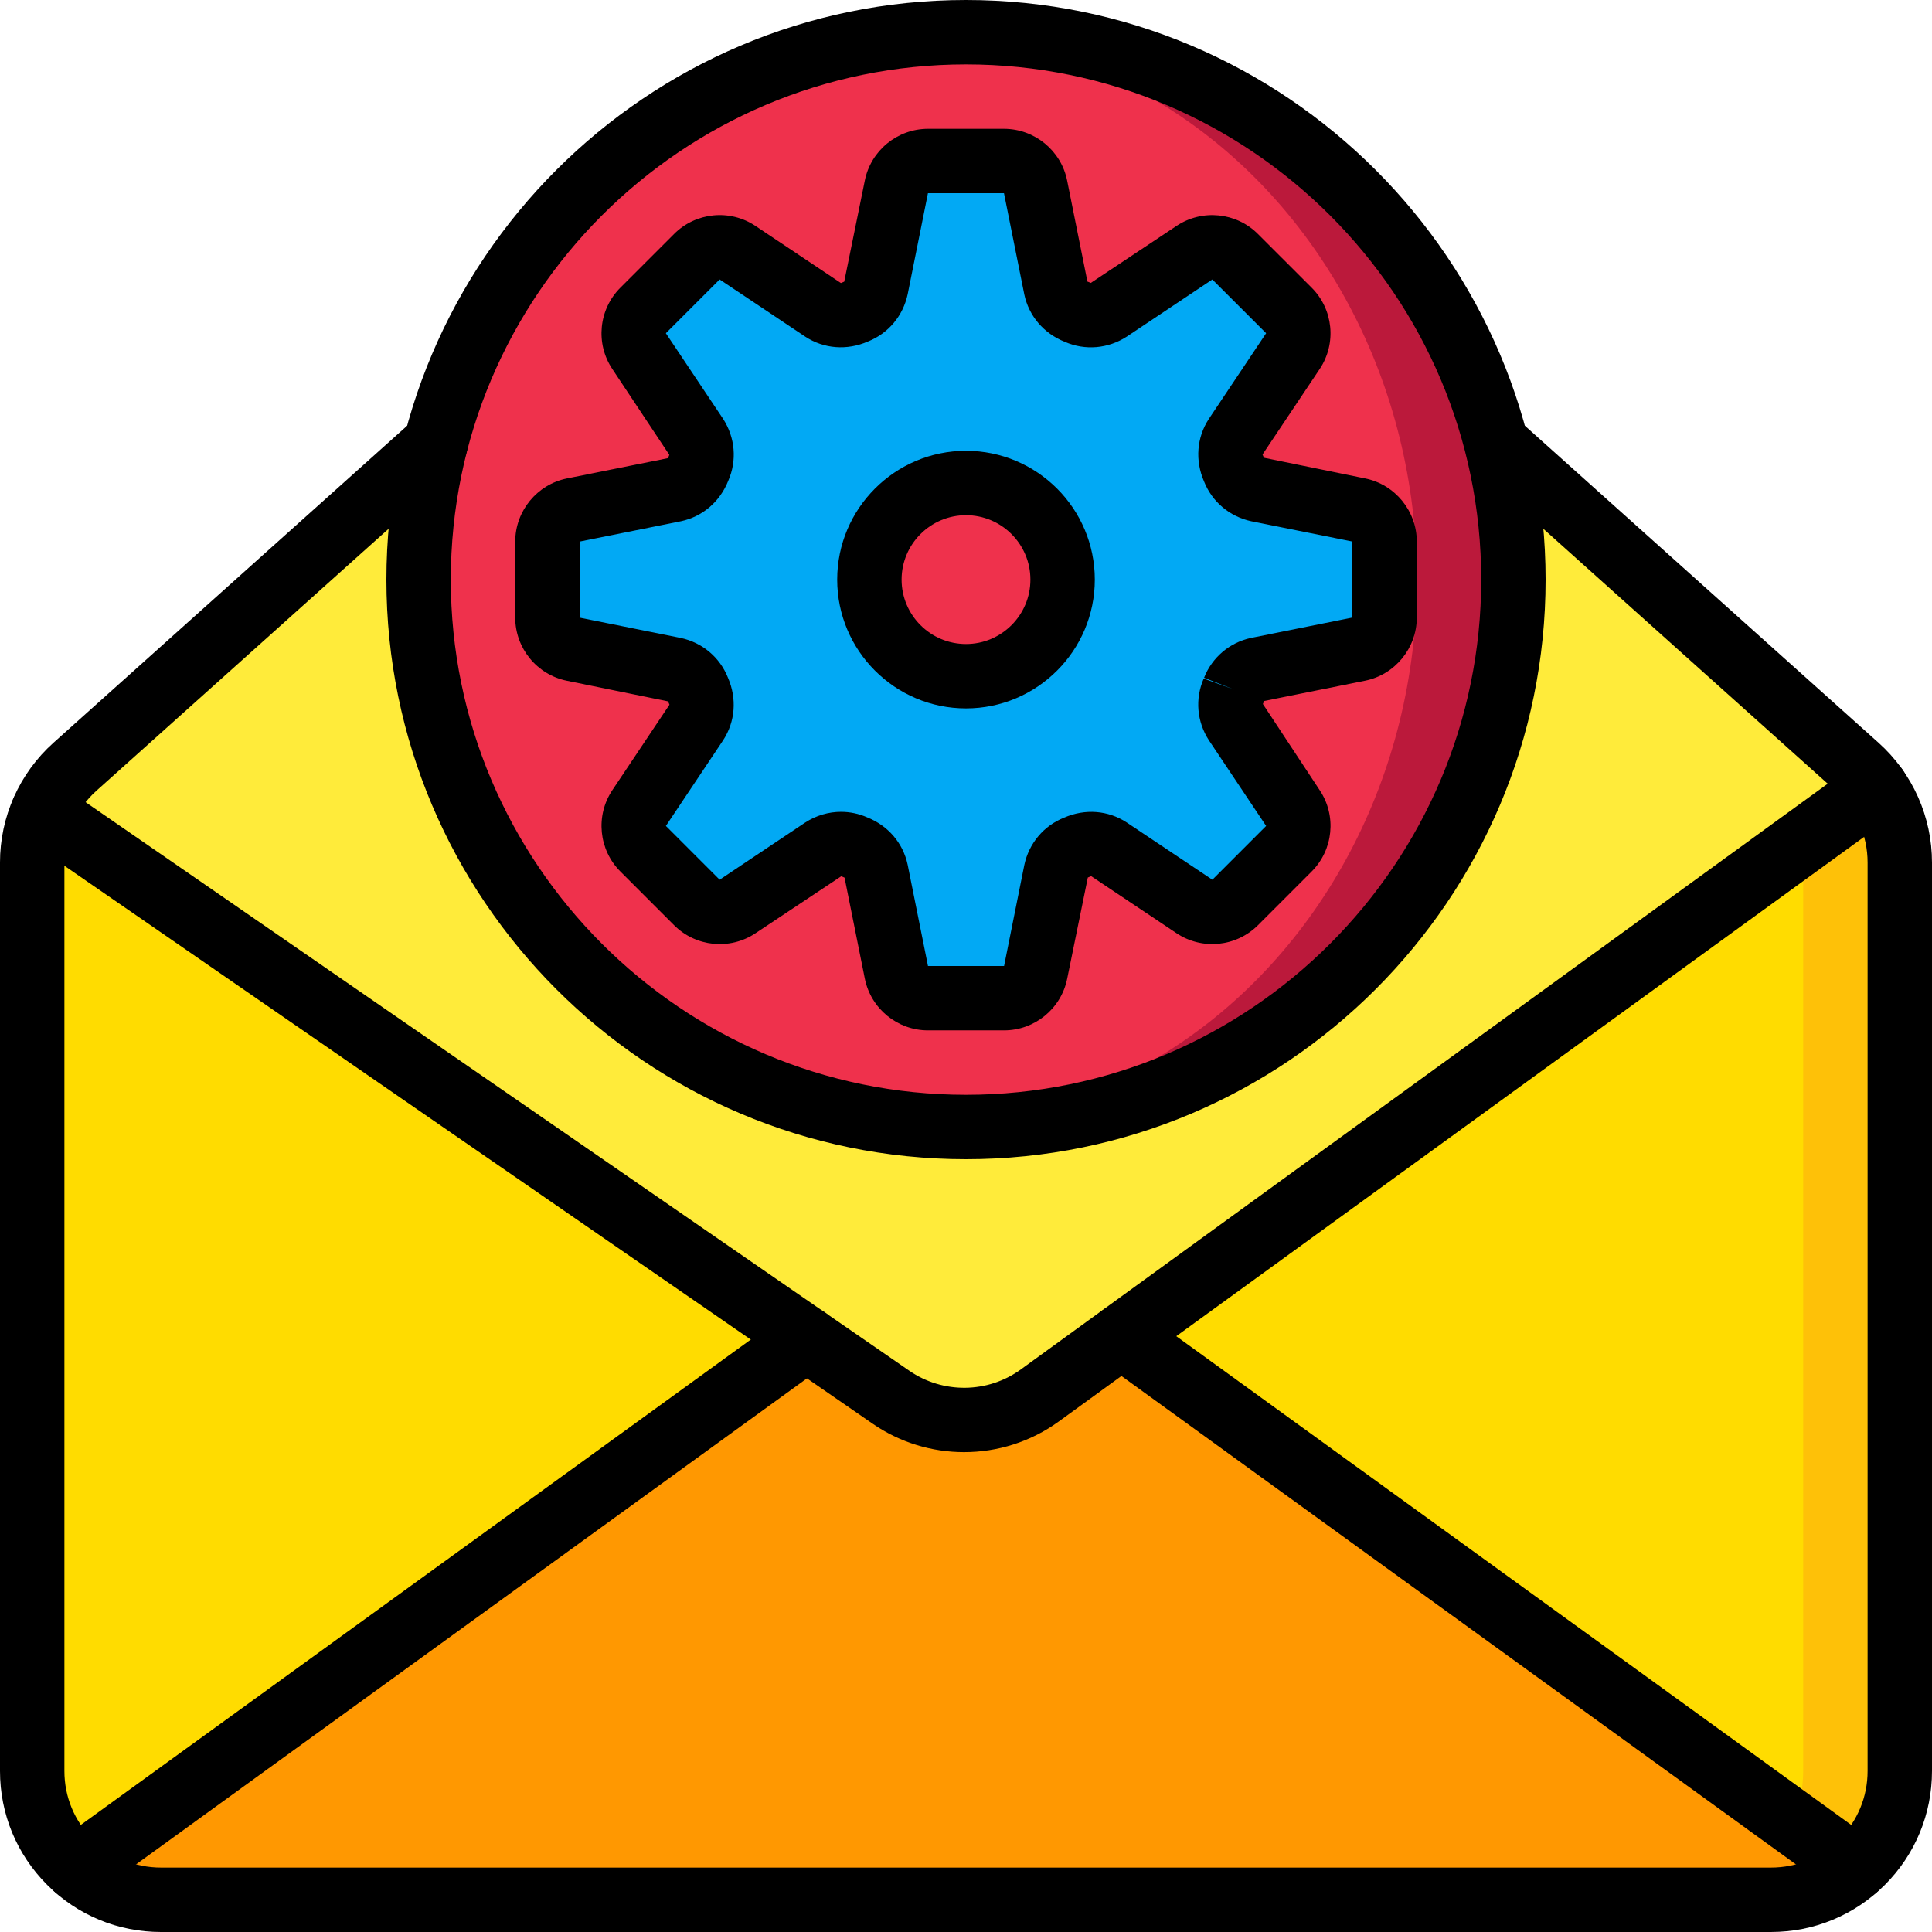 <svg id="Capa_1" enable-background="new 0 0 429.834 429.834" height="512" viewBox="0 0 429.834 429.834" width="512" xmlns="http://www.w3.org/2000/svg"><g><g id="Page-1_10_"><g transform="translate(1 1)"><g id="Icons_10_"><g id="Shape_10_"><path d="m416.441 174.372c-1.237-1.765-2.68-3.376-4.298-4.8l-80.164-71.854-.072-.072h-235.979l-.072.072-80.164 71.854c-6.027 5.467-9.484 13.212-9.528 21.348v202.094c.028 15.815 12.841 28.628 28.656 28.656h358.195c15.815-.028 28.628-12.841 28.656-28.656v-202.093c.004-5.923-1.823-11.703-5.23-16.549z" fill="#f0c419"/></g><g><path d="m416.441 174.372-167.922 121.93-18.196 13.182c-9.839 7.128-23.106 7.272-33.097.358l-18.769-12.967-169.929-117.273c1.598-3.842 4.048-7.272 7.164-10.029l80.164-71.854.072-.072h235.979l.072.072 80.164 71.854c1.618 1.423 3.061 3.035 4.298 4.799z" fill="#ffeb3a"/></g><g><path d="m178.456 296.875-162.477 117.703c-6.245-5.424-9.826-13.292-9.815-21.563v-202.094c-.019-3.897.787-7.755 2.364-11.319z" fill="#ffdc00"/></g><g><path d="m411.856 414.578c-5.211 4.574-11.908 7.095-18.841 7.092h-358.195c-6.933.002-13.63-2.519-18.841-7.092l162.477-117.703 18.769 12.967c9.991 6.914 23.258 6.77 33.097-.358l18.196-13.182z" fill="#ff9801"/></g><g><path d="m421.671 190.921v202.094c.012 8.271-3.57 16.14-9.815 21.563l-14.041-10.173-149.296-108.103 151.302-109.823 16.62-12.107c3.407 4.846 5.234 10.626 5.23 16.549z" fill="#fec108"/></g><g><path d="m400.179 190.921v202.094c-.001 3.919-.806 7.795-2.364 11.391l-149.296-108.104 151.302-109.823c.228 1.47.348 2.955.358 4.442z" fill="#ffdc00"/></g><g><path d="m335.704 127.95c.003 32.301-12.827 63.279-35.667 86.119s-53.819 35.67-86.119 35.667c-3.588.015-7.175-.152-10.746-.501-62.845-5.555-111.038-58.195-111.038-121.285s48.192-115.73 111.037-121.285c3.571-.349 7.158-.516 10.746-.501 32.301-.003 63.279 12.827 86.119 35.667s35.67 53.819 35.668 86.119z" fill="#bb193b"/></g><g id="Oval_10_"><ellipse cx="203.171" cy="127.95" fill="#ef314c" rx="111.041" ry="121.285"/></g><g><path d="m301.317 112.476-22.495-4.513c-2.392-.514-4.376-2.176-5.301-4.442-.015-.152-.064-.299-.143-.43-1.004-2.263-.788-4.881.573-6.949l12.68-19.056c1.896-2.83 1.537-6.605-.86-9.027l-6.018-5.946-5.946-6.018c-2.422-2.396-6.196-2.756-9.027-.86l-19.056 12.68c-2.068 1.361-4.686 1.577-6.949.573-.131-.079-.278-.128-.43-.143-2.265-.925-3.927-2.909-4.442-5.301l-4.513-22.495c-.675-3.339-3.614-5.738-7.021-5.731h-16.907c-3.407-.007-6.345 2.392-7.021 5.731l-4.513 22.495c-.514 2.392-2.176 4.376-4.442 5.301-.152.015-.299.064-.43.143-2.263 1.004-4.881.788-6.949-.573l-19.056-12.68c-2.83-1.896-6.605-1.537-9.027.86l-5.946 6.018-6.018 5.946c-2.396 2.422-2.756 6.196-.86 9.027l12.68 19.056c1.361 2.068 1.577 4.686.573 6.949-.079.131-.128.278-.143.43-.925 2.265-2.909 3.927-5.301 4.442l-22.495 4.513c-3.339.675-5.738 3.614-5.731 7.021v16.907c-.007 3.407 2.392 6.345 5.731 7.021l22.495 4.513c2.392.514 4.376 2.176 5.301 4.442.015.152.064.299.143.43 1.004 2.263.788 4.881-.573 6.949l-12.68 19.056c-1.896 2.83-1.537 6.605.86 9.027l6.018 5.946 5.946 6.018c2.422 2.396 6.196 2.756 9.027.86l19.056-12.68c2.068-1.361 4.686-1.577 6.949-.573.131.079.278.128.43.143 2.265.925 3.927 2.909 4.442 5.301l4.513 22.495c.675 3.339 3.614 5.738 7.021 5.731h16.907c3.407.007 6.345-2.392 7.021-5.731l4.513-22.495c.514-2.392 2.176-4.376 4.442-5.301.152-.015.299-.064.43-.143 2.263-1.004 4.881-.788 6.949.573l19.056 12.68c2.83 1.896 6.605 1.537 9.027-.86l5.946-6.018 6.018-5.946c2.397-2.422 2.756-6.196.86-9.027l-12.68-19.056c-1.361-2.068-1.577-4.686-.573-6.949.079-.131.128-.278.143-.43.925-2.265 2.909-3.927 5.301-4.442l22.495-4.513c3.339-.675 5.738-3.614 5.731-7.021v-16.907c.007-3.407-2.392-6.345-5.731-7.021zm-87.4 36.966c-11.87 0-21.492-9.622-21.492-21.492s9.622-21.492 21.492-21.492 21.492 9.622 21.492 21.492c.008 5.702-2.254 11.173-6.286 15.205-4.033 4.033-9.503 6.295-15.206 6.287z" fill="#02a9f4"/></g></g><g id="Layer_10_10_"><g><path d="m393.015 428.834h-358.195c-9.571 0-18.567-3.722-25.329-10.487-6.769-6.772-10.494-15.769-10.491-25.332v-202.094c-.017-10.172 4.327-19.907 11.918-26.69l80.157-71.849c2.882-2.589 7.349-2.445 10.018.374 2.669 2.816 2.644 7.213-.101 9.955l-.07.07-80.447 72.125c-4.554 4.072-7.157 9.899-7.146 16v202.107c-.003 5.744 2.232 11.138 6.296 15.202 4.054 4.058 9.452 6.289 15.195 6.289h358.195c5.744 0 11.145-2.232 15.202-6.296 4.058-4.051 6.289-9.452 6.289-15.195v-202.092c.007-6.118-2.589-11.946-7.136-16.003l-80.174-71.866 9.529-10.704 80.202 71.891c7.577 6.772 11.921 16.504 11.907 26.697v202.079c0 9.564-3.722 18.56-10.48 25.333-6.779 6.764-15.776 10.486-25.339 10.486z"/></g><g><path d="m213.497 322.075c-7.115 0-14.23-2.106-20.344-6.324l-188.693-130.255c-3.257-2.246-4.075-6.709-1.826-9.962s6.713-4.075 9.962-1.826l188.693 130.248c7.496 5.17 17.466 5.065 24.843-.294l186.094-135.086c3.211-2.333 7.682-1.609 10.011 1.588 2.323 3.201 1.609 7.682-1.588 10.004l-186.101 135.093c-6.261 4.541-13.656 6.814-21.051 6.814z"/></g><g><path d="m411.848 421.74c-1.455 0-2.924-.441-4.198-1.364l-163.335-118.274c-3.204-2.316-3.918-6.8-1.595-10.004 2.316-3.204 6.793-3.932 10.004-1.595l163.336 118.274c3.204 2.316 3.918 6.8 1.595 10.004-1.399 1.931-3.589 2.959-5.807 2.959z"/></g><g><path d="m15.986 421.74c-2.221 0-4.407-1.028-5.81-2.959-2.319-3.204-1.602-7.682 1.602-10.004l162.475-117.701c3.211-2.337 7.682-1.602 10.004 1.595 2.319 3.204 1.602 7.682-1.602 10.004l-162.475 117.701c-1.269.924-2.738 1.364-4.194 1.364z"/></g><g><path d="m213.917 256.901c-71.104 0-128.95-57.846-128.95-128.95s57.846-128.951 128.95-128.951c71.1 0 128.95 57.846 128.95 128.95s-57.849 128.951-128.95 128.951zm0-243.573c-63.202 0-114.622 51.421-114.622 114.622s51.421 114.622 114.622 114.622 114.623-51.42 114.623-114.622-51.421-114.622-114.623-114.622z"/></g><g><path d="m222.389 228.238h-16.93c-6.797 0-12.701-4.834-14.048-11.498l-4.512-22.482c-.045-.017-.7-.28-.745-.301l-19.078 12.68c-5.684 3.795-13.306 3.033-18.127-1.819l-11.897-11.897c-4.855-4.82-5.618-12.446-1.812-18.13l12.705-19.012c-.021-.052-.294-.686-.315-.738l-22.492-4.582c-6.667-1.34-11.508-7.244-11.508-14.044v-16.923c0-6.797 4.838-12.701 11.501-14.048l22.482-4.512c.01-.028.287-.71.301-.735l-12.677-19.089c-3.806-5.677-3.047-13.306 1.812-18.13l11.897-11.897c4.817-4.855 12.435-5.621 18.123-1.819l19.019 12.708c.035-.014.7-.294.738-.311l4.582-22.496c1.34-6.667 7.244-11.505 14.044-11.505h16.92c6.797 0 12.708 4.838 14.044 11.505l4.512 22.478c.049.021.707.28.756.301l19.071-12.68c5.688-3.795 13.313-3.036 18.134 1.819l11.9 11.893c4.848 4.81 5.618 12.432 1.819 18.123l-12.719 19.019c.028.056.294.672.315.728l22.499 4.593c6.653 1.336 11.494 7.237 11.508 14.03v16.934c-.014 6.807-4.855 12.708-11.508 14.044l-22.471 4.512c-.028.056-.056.185-.084.238l-.182.43 12.635 19.169c3.806 5.67 3.05 13.299-1.805 18.123l-11.893 11.9c-4.834 4.845-12.446 5.614-18.134 1.819l-19.015-12.712c-.028.01-.707.301-.735.315l-4.589 22.492c-1.336 6.673-7.241 11.507-14.041 11.507zm-36.274-48.619c1.966 0 3.935.402 5.796 1.221 4.701 1.861 8.003 5.761 9.018 10.511l4.53 22.562h16.93l4.505-22.475c1.032-4.834 4.338-8.738 8.85-10.525 4.68-2.043 9.801-1.627 13.901 1.053l19.085 12.757 11.963-11.967-12.705-19.015c-2.721-4.156-3.148-9.28-1.182-13.772l6.744 2.438-6.667-2.62c1.784-4.53 5.681-7.839 10.431-8.86l22.562-4.53.007-16.916-22.478-4.509c-4.827-1.032-8.731-4.331-10.522-8.846-2.043-4.68-1.623-9.805 1.049-13.901l12.761-19.085-11.97-11.96-19.022 12.705c-4.177 2.714-9.298 3.138-13.782 1.175-4.701-1.861-8.007-5.765-9.021-10.511l-4.53-22.566-16.916.003-4.509 22.475c-1.032 4.838-4.334 8.738-8.85 10.525-4.666 2.036-9.798 1.62-13.901-1.06l-19.082-12.75-11.967 11.967 12.715 19.019c2.714 4.173 3.138 9.294 1.179 13.772-1.864 4.712-5.768 8.014-10.518 9.028l-22.562 4.53v16.923l22.475 4.509c4.838 1.032 8.738 4.334 10.525 8.85 2.039 4.673 1.616 9.794-1.053 13.894l-12.754 19.089 11.963 11.967 19.015-12.712c2.443-1.588 5.213-2.393 7.987-2.393z"/></g><g><path d="m213.917 156.606c-15.8 0-28.656-12.855-28.656-28.656s12.855-28.656 28.656-28.656c15.804 0 28.656 12.855 28.656 28.656s-12.852 28.656-28.656 28.656zm0-42.983c-7.902 0-14.328 6.426-14.328 14.328s6.426 14.328 14.328 14.328 14.328-6.426 14.328-14.328-6.426-14.328-14.328-14.328z"/></g></g></g></g></g></svg>